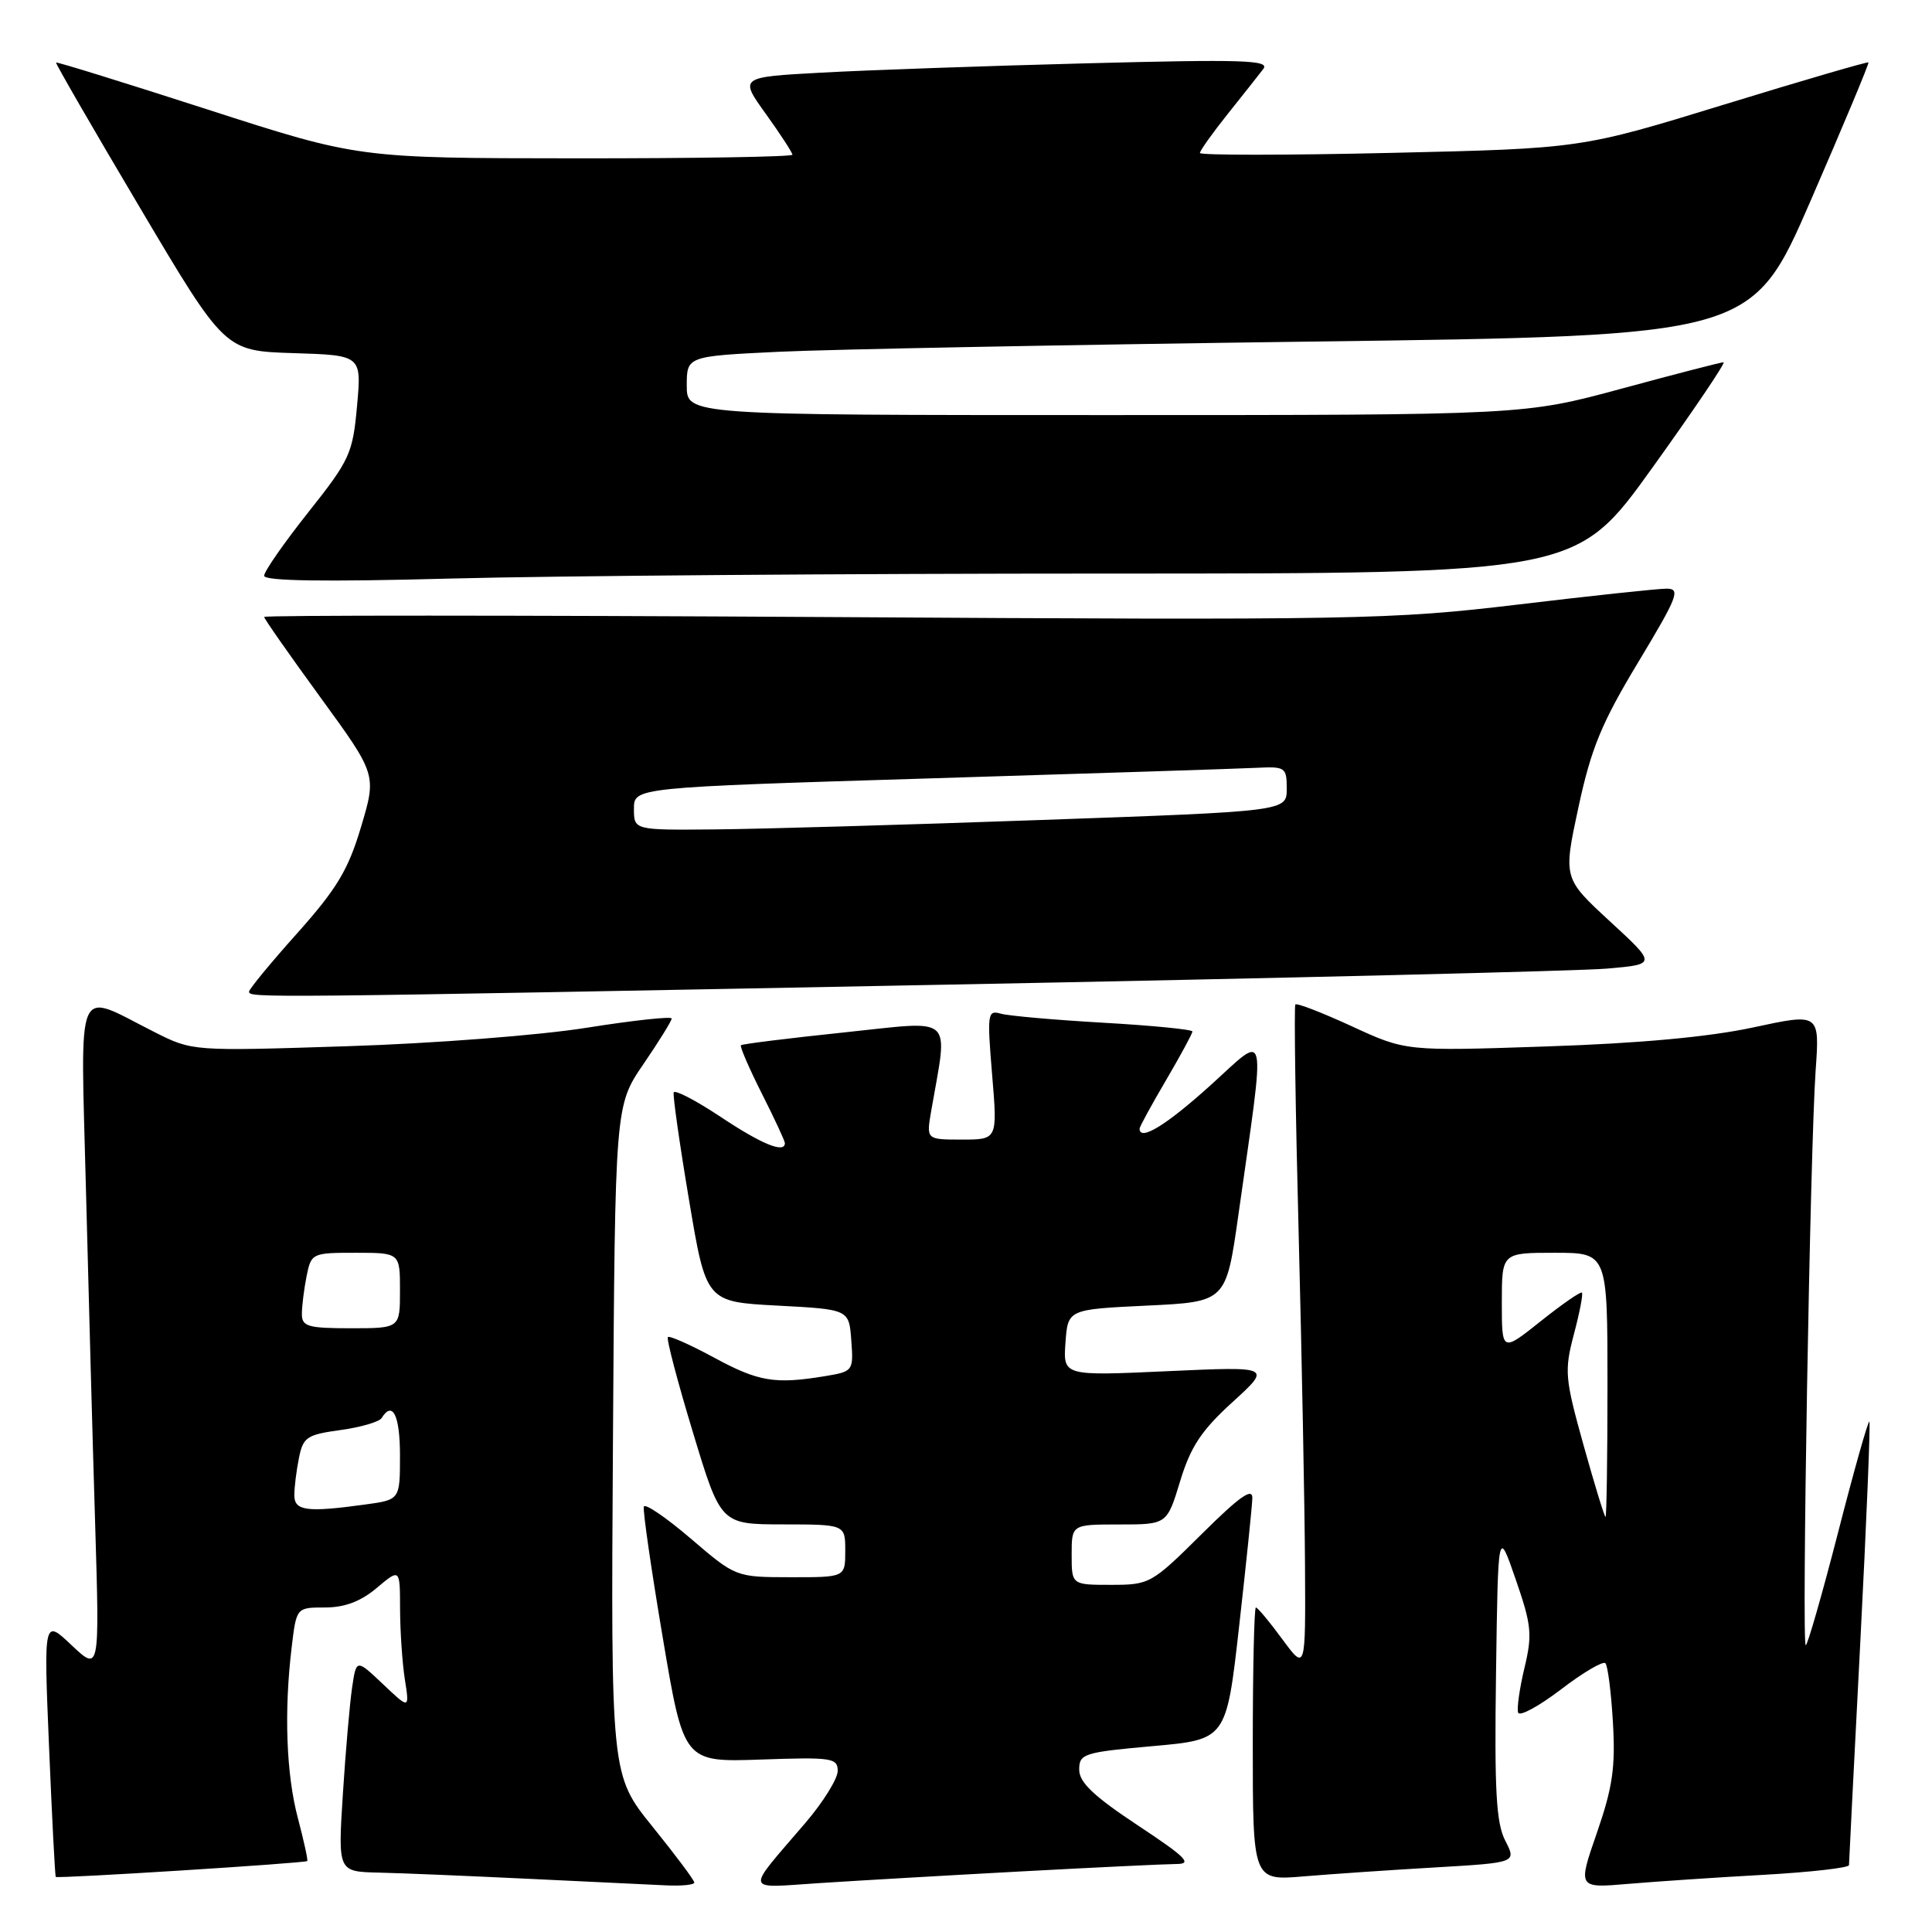 <?xml version="1.0" encoding="UTF-8" standalone="no"?>
<!DOCTYPE svg PUBLIC "-//W3C//DTD SVG 1.1//EN" "http://www.w3.org/Graphics/SVG/1.1/DTD/svg11.dtd" >
<svg xmlns="http://www.w3.org/2000/svg" xmlns:xlink="http://www.w3.org/1999/xlink" version="1.1" viewBox="0 0 256 256">
 <g >
 <path fill="currentColor"
d=" M 92.00 249.45 C 92.00 249.14 89.51 245.81 86.47 242.05 C 80.94 235.20 80.94 235.20 81.22 190.85 C 81.50 146.50 81.50 146.50 85.25 141.01 C 87.31 138.00 89.00 135.27 89.00 134.96 C 89.00 134.65 83.94 135.20 77.75 136.18 C 71.51 137.18 57.37 138.27 46.00 138.63 C 25.50 139.29 25.50 139.29 20.50 136.77 C 9.81 131.39 10.68 129.38 11.39 157.65 C 11.74 171.32 12.28 191.28 12.61 202.00 C 13.20 221.50 13.20 221.50 9.49 218.00 C 5.79 214.50 5.79 214.50 6.50 231.50 C 6.89 240.85 7.29 248.59 7.39 248.70 C 7.61 248.95 40.41 246.88 40.71 246.60 C 40.83 246.50 40.27 243.95 39.48 240.95 C 37.93 235.13 37.62 226.79 38.65 218.25 C 39.28 213.00 39.28 213.00 43.06 213.00 C 45.67 213.00 47.80 212.20 49.92 210.41 C 53.00 207.82 53.00 207.82 53.01 213.16 C 53.02 216.10 53.30 220.30 53.64 222.50 C 54.27 226.50 54.27 226.50 50.74 223.15 C 47.21 219.81 47.21 219.81 46.65 223.65 C 46.34 225.77 45.79 232.11 45.43 237.75 C 44.78 248.00 44.78 248.00 50.14 248.13 C 53.09 248.19 62.02 248.57 70.00 248.95 C 77.97 249.33 86.19 249.73 88.25 249.82 C 90.31 249.92 92.00 249.75 92.00 249.45 Z  M 135.36 247.97 C 145.18 247.44 154.41 247.00 155.86 246.99 C 158.05 246.99 157.19 246.12 150.75 241.86 C 144.91 237.99 143.00 236.17 143.00 234.49 C 143.00 232.38 143.58 232.19 152.75 231.37 C 162.50 230.50 162.50 230.50 164.19 215.50 C 165.12 207.25 165.91 199.61 165.94 198.53 C 165.99 197.06 164.27 198.27 159.22 203.28 C 152.60 209.85 152.33 210.00 147.22 210.00 C 142.00 210.00 142.00 210.00 142.00 206.00 C 142.00 202.00 142.00 202.00 148.32 202.00 C 154.63 202.00 154.63 202.00 156.38 196.25 C 157.77 191.68 159.20 189.53 163.32 185.78 C 168.50 181.06 168.50 181.06 154.68 181.69 C 140.87 182.32 140.87 182.32 141.18 177.91 C 141.50 173.50 141.50 173.50 151.98 173.00 C 162.46 172.50 162.46 172.50 164.09 161.00 C 167.74 135.21 168.10 136.85 160.36 143.84 C 154.51 149.12 151.00 151.26 151.00 149.55 C 151.00 149.31 152.57 146.42 154.50 143.14 C 156.43 139.85 158.00 136.95 158.00 136.68 C 158.00 136.41 152.71 135.89 146.25 135.52 C 139.79 135.15 133.66 134.61 132.62 134.32 C 130.85 133.81 130.79 134.27 131.46 142.39 C 132.18 151.00 132.18 151.00 127.46 151.00 C 122.74 151.00 122.74 151.00 123.38 147.25 C 125.63 134.25 126.72 135.25 111.86 136.80 C 104.51 137.57 98.36 138.33 98.18 138.50 C 98.01 138.66 99.25 141.53 100.93 144.87 C 102.62 148.21 104.00 151.18 104.00 151.47 C 104.00 152.87 100.95 151.63 95.50 148.00 C 92.20 145.81 89.40 144.35 89.27 144.76 C 89.14 145.17 90.05 151.57 91.30 159.00 C 93.56 172.50 93.56 172.50 103.03 173.00 C 112.50 173.50 112.50 173.50 112.80 177.61 C 113.10 181.66 113.05 181.73 109.30 182.35 C 102.68 183.44 100.50 183.08 94.62 179.89 C 91.46 178.18 88.71 176.96 88.50 177.17 C 88.28 177.38 89.77 183.05 91.81 189.77 C 95.50 201.98 95.50 201.98 103.75 201.99 C 112.00 202.00 112.00 202.00 112.00 205.50 C 112.00 209.00 112.00 209.00 104.75 208.99 C 97.50 208.98 97.50 208.98 91.54 203.88 C 88.26 201.07 85.45 199.16 85.31 199.64 C 85.16 200.11 86.29 207.93 87.82 217.00 C 90.60 233.50 90.60 233.50 100.80 233.15 C 110.23 232.82 111.00 232.93 111.00 234.66 C 111.00 235.69 109.08 238.78 106.74 241.52 C 98.66 250.96 98.48 250.17 108.59 249.52 C 113.49 249.20 125.54 248.50 135.36 247.97 Z  M 233.75 248.42 C 239.94 248.07 245.00 247.49 245.00 247.14 C 245.00 246.79 245.68 233.49 246.50 217.58 C 247.32 201.68 247.86 188.53 247.70 188.37 C 247.54 188.21 245.67 194.81 243.56 203.04 C 241.44 211.27 239.51 218.00 239.27 218.00 C 238.72 218.00 239.85 152.23 240.58 141.87 C 241.12 134.24 241.12 134.24 232.31 136.14 C 226.45 137.40 217.27 138.25 204.89 138.66 C 186.28 139.29 186.28 139.29 179.13 135.99 C 175.19 134.18 171.82 132.87 171.64 133.10 C 171.46 133.32 171.65 147.00 172.08 163.50 C 172.50 180.00 172.88 199.78 172.92 207.45 C 173.00 221.39 173.00 221.39 169.91 217.20 C 168.22 214.89 166.64 213.00 166.41 213.00 C 166.19 213.00 166.00 221.15 166.00 231.10 C 166.00 249.20 166.00 249.20 172.75 248.63 C 176.46 248.32 184.33 247.78 190.23 247.44 C 200.95 246.81 200.95 246.81 199.46 243.91 C 198.25 241.57 198.01 237.31 198.23 221.76 C 198.50 202.50 198.50 202.50 200.84 209.28 C 202.94 215.35 203.06 216.58 202.00 221.00 C 201.35 223.72 200.97 226.39 201.16 226.93 C 201.35 227.48 203.89 226.10 206.82 223.87 C 209.74 221.63 212.40 220.07 212.72 220.38 C 213.04 220.70 213.49 224.24 213.72 228.23 C 214.07 234.17 213.68 236.84 211.60 242.85 C 209.05 250.20 209.05 250.20 215.78 249.62 C 219.47 249.31 227.56 248.76 233.75 248.42 Z  M 125.00 130.48 C 169.82 129.62 209.43 128.66 213.00 128.34 C 219.50 127.77 219.50 127.77 213.31 122.07 C 207.13 116.37 207.13 116.37 209.16 106.93 C 210.84 99.14 212.22 95.80 217.07 87.75 C 222.33 79.02 222.72 78.00 220.83 78.00 C 219.67 78.00 210.80 78.95 201.11 80.11 C 184.31 82.11 180.07 82.19 109.25 81.76 C 68.41 81.52 35.00 81.51 35.00 81.75 C 35.00 81.98 38.36 86.78 42.46 92.41 C 49.91 102.64 49.91 102.64 47.84 109.57 C 46.14 115.27 44.64 117.76 39.39 123.65 C 35.87 127.58 33.00 131.07 33.00 131.40 C 33.00 132.24 34.13 132.23 125.00 130.48 Z  M 146.69 76.00 C 208.88 76.00 208.88 76.00 218.93 62.00 C 224.46 54.30 228.71 48.00 228.38 48.00 C 228.05 48.00 221.97 49.57 214.86 51.50 C 201.94 55.00 201.94 55.00 146.47 55.00 C 91.00 55.00 91.00 55.00 91.00 51.10 C 91.00 47.20 91.00 47.20 103.25 46.61 C 109.99 46.29 141.74 45.68 173.82 45.26 C 232.14 44.50 232.14 44.50 239.96 26.50 C 244.26 16.60 247.69 8.40 247.58 8.27 C 247.47 8.15 238.86 10.66 228.44 13.86 C 209.50 19.68 209.50 19.68 184.25 20.26 C 170.36 20.58 159.00 20.58 159.00 20.27 C 159.00 19.96 160.66 17.63 162.68 15.10 C 164.70 12.57 166.83 9.88 167.40 9.13 C 168.29 7.96 164.65 7.85 143.98 8.39 C 130.51 8.74 114.66 9.30 108.74 9.63 C 97.97 10.22 97.97 10.22 101.49 15.11 C 103.42 17.80 105.00 20.23 105.00 20.50 C 105.00 20.78 92.06 20.99 76.25 20.98 C 47.50 20.96 47.50 20.96 27.54 14.52 C 16.57 10.98 7.52 8.17 7.43 8.29 C 7.34 8.41 12.33 17.05 18.53 27.50 C 29.79 46.50 29.79 46.50 38.85 46.79 C 47.92 47.07 47.92 47.07 47.31 53.79 C 46.74 60.10 46.36 60.94 40.85 67.88 C 37.63 71.94 35.00 75.72 35.00 76.29 C 35.00 76.99 42.99 77.11 59.75 76.66 C 73.36 76.30 112.49 76.00 146.69 76.00 Z  M 39.00 198.12 C 39.00 197.09 39.27 194.88 39.61 193.20 C 40.16 190.43 40.66 190.10 45.11 189.49 C 47.80 189.12 50.25 188.40 50.56 187.91 C 52.02 185.54 53.00 187.53 53.00 192.86 C 53.00 198.73 53.00 198.73 48.36 199.36 C 40.65 200.42 39.00 200.20 39.00 198.12 Z  M 40.00 174.12 C 40.00 173.09 40.28 170.84 40.62 169.12 C 41.24 166.05 41.34 166.00 47.12 166.00 C 53.00 166.00 53.00 166.00 53.00 171.00 C 53.00 176.00 53.00 176.00 46.50 176.00 C 40.81 176.00 40.00 175.77 40.00 174.12 Z  M 209.83 191.50 C 207.35 182.60 207.27 181.66 208.55 176.79 C 209.31 173.93 209.79 171.45 209.61 171.28 C 209.44 171.11 206.98 172.81 204.15 175.07 C 199.00 179.17 199.00 179.17 199.00 172.59 C 199.00 166.00 199.00 166.00 206.00 166.00 C 213.00 166.00 213.00 166.00 213.00 183.50 C 213.00 193.12 212.88 201.00 212.74 201.00 C 212.60 201.00 211.29 196.72 209.83 191.50 Z  M 84.00 107.17 C 84.00 104.34 84.00 104.34 123.25 103.14 C 144.84 102.48 164.30 101.85 166.50 101.74 C 170.32 101.55 170.50 101.68 170.50 104.52 C 170.50 107.50 170.50 107.50 138.00 108.65 C 120.12 109.29 100.66 109.85 94.75 109.90 C 84.00 110.00 84.00 110.00 84.00 107.17 Z "/>
</g>
</svg>